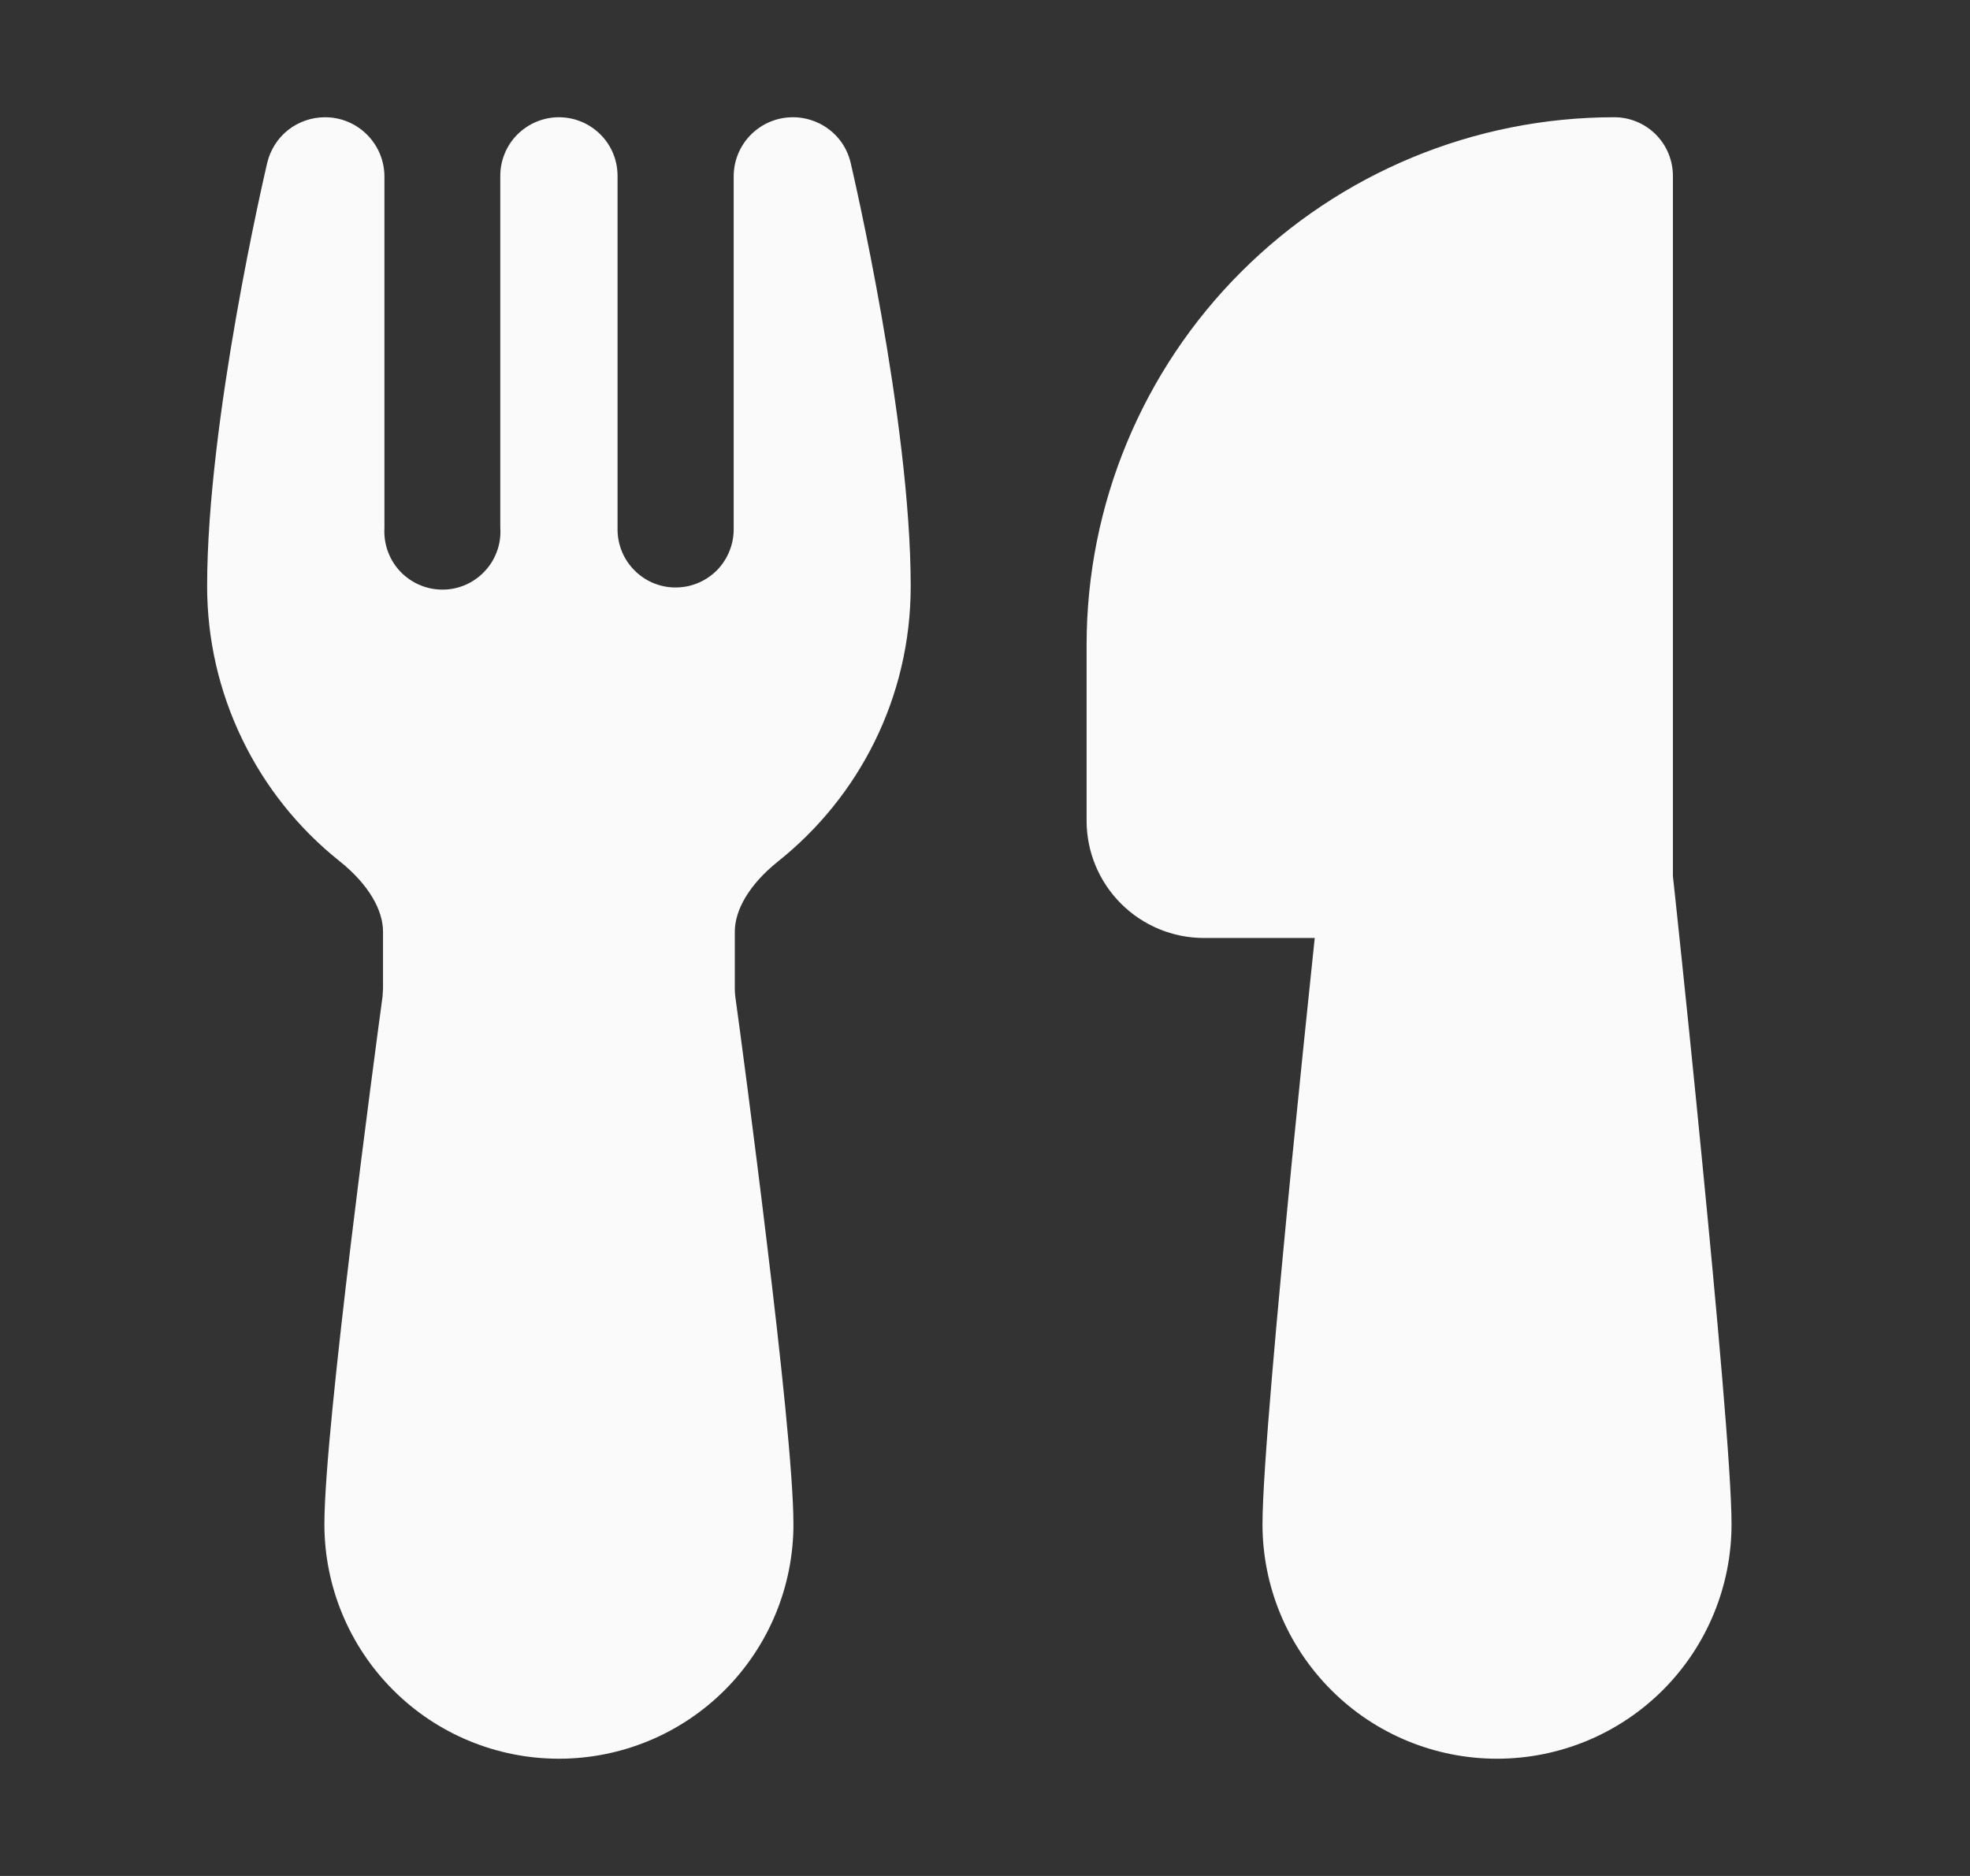 <svg width="21" height="20" viewBox="0 0 21 20" fill="none" xmlns="http://www.w3.org/2000/svg">
<rect x="0" y="0" width="21" height="20" fill="#333333" stroke="none"/>
<path d="M8.737 1.317C8.82 1.359 8.892 1.417 8.95 1.49C9.007 1.562 9.047 1.646 9.068 1.736C9.091 1.835 9.708 4.478 9.708 6.25C9.708 7.438 9.156 8.496 8.296 9.182C7.983 9.432 7.833 9.705 7.833 9.932V10.54C7.833 10.569 7.835 10.597 7.838 10.623C7.881 10.932 8.035 12.084 8.178 13.277C8.32 14.449 8.458 15.726 8.458 16.25C8.458 16.913 8.195 17.549 7.726 18.018C7.257 18.487 6.621 18.75 5.958 18.75C5.295 18.75 4.659 18.487 4.191 18.018C3.722 17.549 3.458 16.913 3.458 16.25C3.458 15.725 3.597 14.45 3.738 13.277C3.882 12.084 4.036 10.932 4.078 10.623L4.083 10.54V9.932C4.083 9.705 3.933 9.432 3.621 9.182C3.18 8.831 2.824 8.385 2.58 7.877C2.335 7.37 2.208 6.814 2.208 6.25C2.208 4.484 2.821 1.855 2.848 1.738C2.881 1.599 2.959 1.475 3.071 1.386C3.183 1.298 3.322 1.25 3.465 1.25C3.815 1.25 4.098 1.534 4.098 1.884V5.631C4.093 5.716 4.106 5.8 4.135 5.88C4.164 5.959 4.209 6.032 4.267 6.093C4.325 6.154 4.395 6.203 4.473 6.236C4.551 6.27 4.635 6.286 4.719 6.286C4.804 6.286 4.887 6.268 4.965 6.234C5.042 6.2 5.112 6.15 5.169 6.088C5.227 6.027 5.271 5.953 5.299 5.874C5.328 5.794 5.339 5.709 5.333 5.625V1.875C5.333 1.709 5.399 1.55 5.516 1.433C5.634 1.316 5.793 1.25 5.958 1.25C6.124 1.25 6.283 1.316 6.4 1.433C6.518 1.55 6.583 1.709 6.583 1.875V5.657C6.587 5.822 6.655 5.978 6.774 6.091C6.892 6.205 7.051 6.267 7.215 6.263C7.379 6.26 7.535 6.191 7.649 6.073C7.762 5.954 7.824 5.795 7.821 5.631V1.881C7.821 1.532 8.103 1.25 8.453 1.25C8.481 1.25 8.603 1.25 8.737 1.317ZM11.583 6.875C11.583 5.383 12.176 3.952 13.231 2.898C14.286 1.843 15.716 1.25 17.208 1.25C17.374 1.25 17.533 1.316 17.65 1.433C17.767 1.55 17.833 1.709 17.833 1.875V9.341L17.857 9.562C17.956 10.495 18.052 11.429 18.143 12.363C18.297 13.932 18.458 15.693 18.458 16.25C18.458 16.913 18.195 17.549 17.726 18.018C17.257 18.487 16.621 18.75 15.958 18.75C15.295 18.75 14.659 18.487 14.191 18.018C13.722 17.549 13.458 16.913 13.458 16.25C13.458 15.693 13.62 13.932 13.773 12.363C13.852 11.566 13.931 10.804 13.99 10.239L14.015 10H12.833C12.502 10 12.184 9.868 11.95 9.634C11.715 9.399 11.583 9.082 11.583 8.75V6.875Z" fill="#FAFAFA"/>
</svg>
